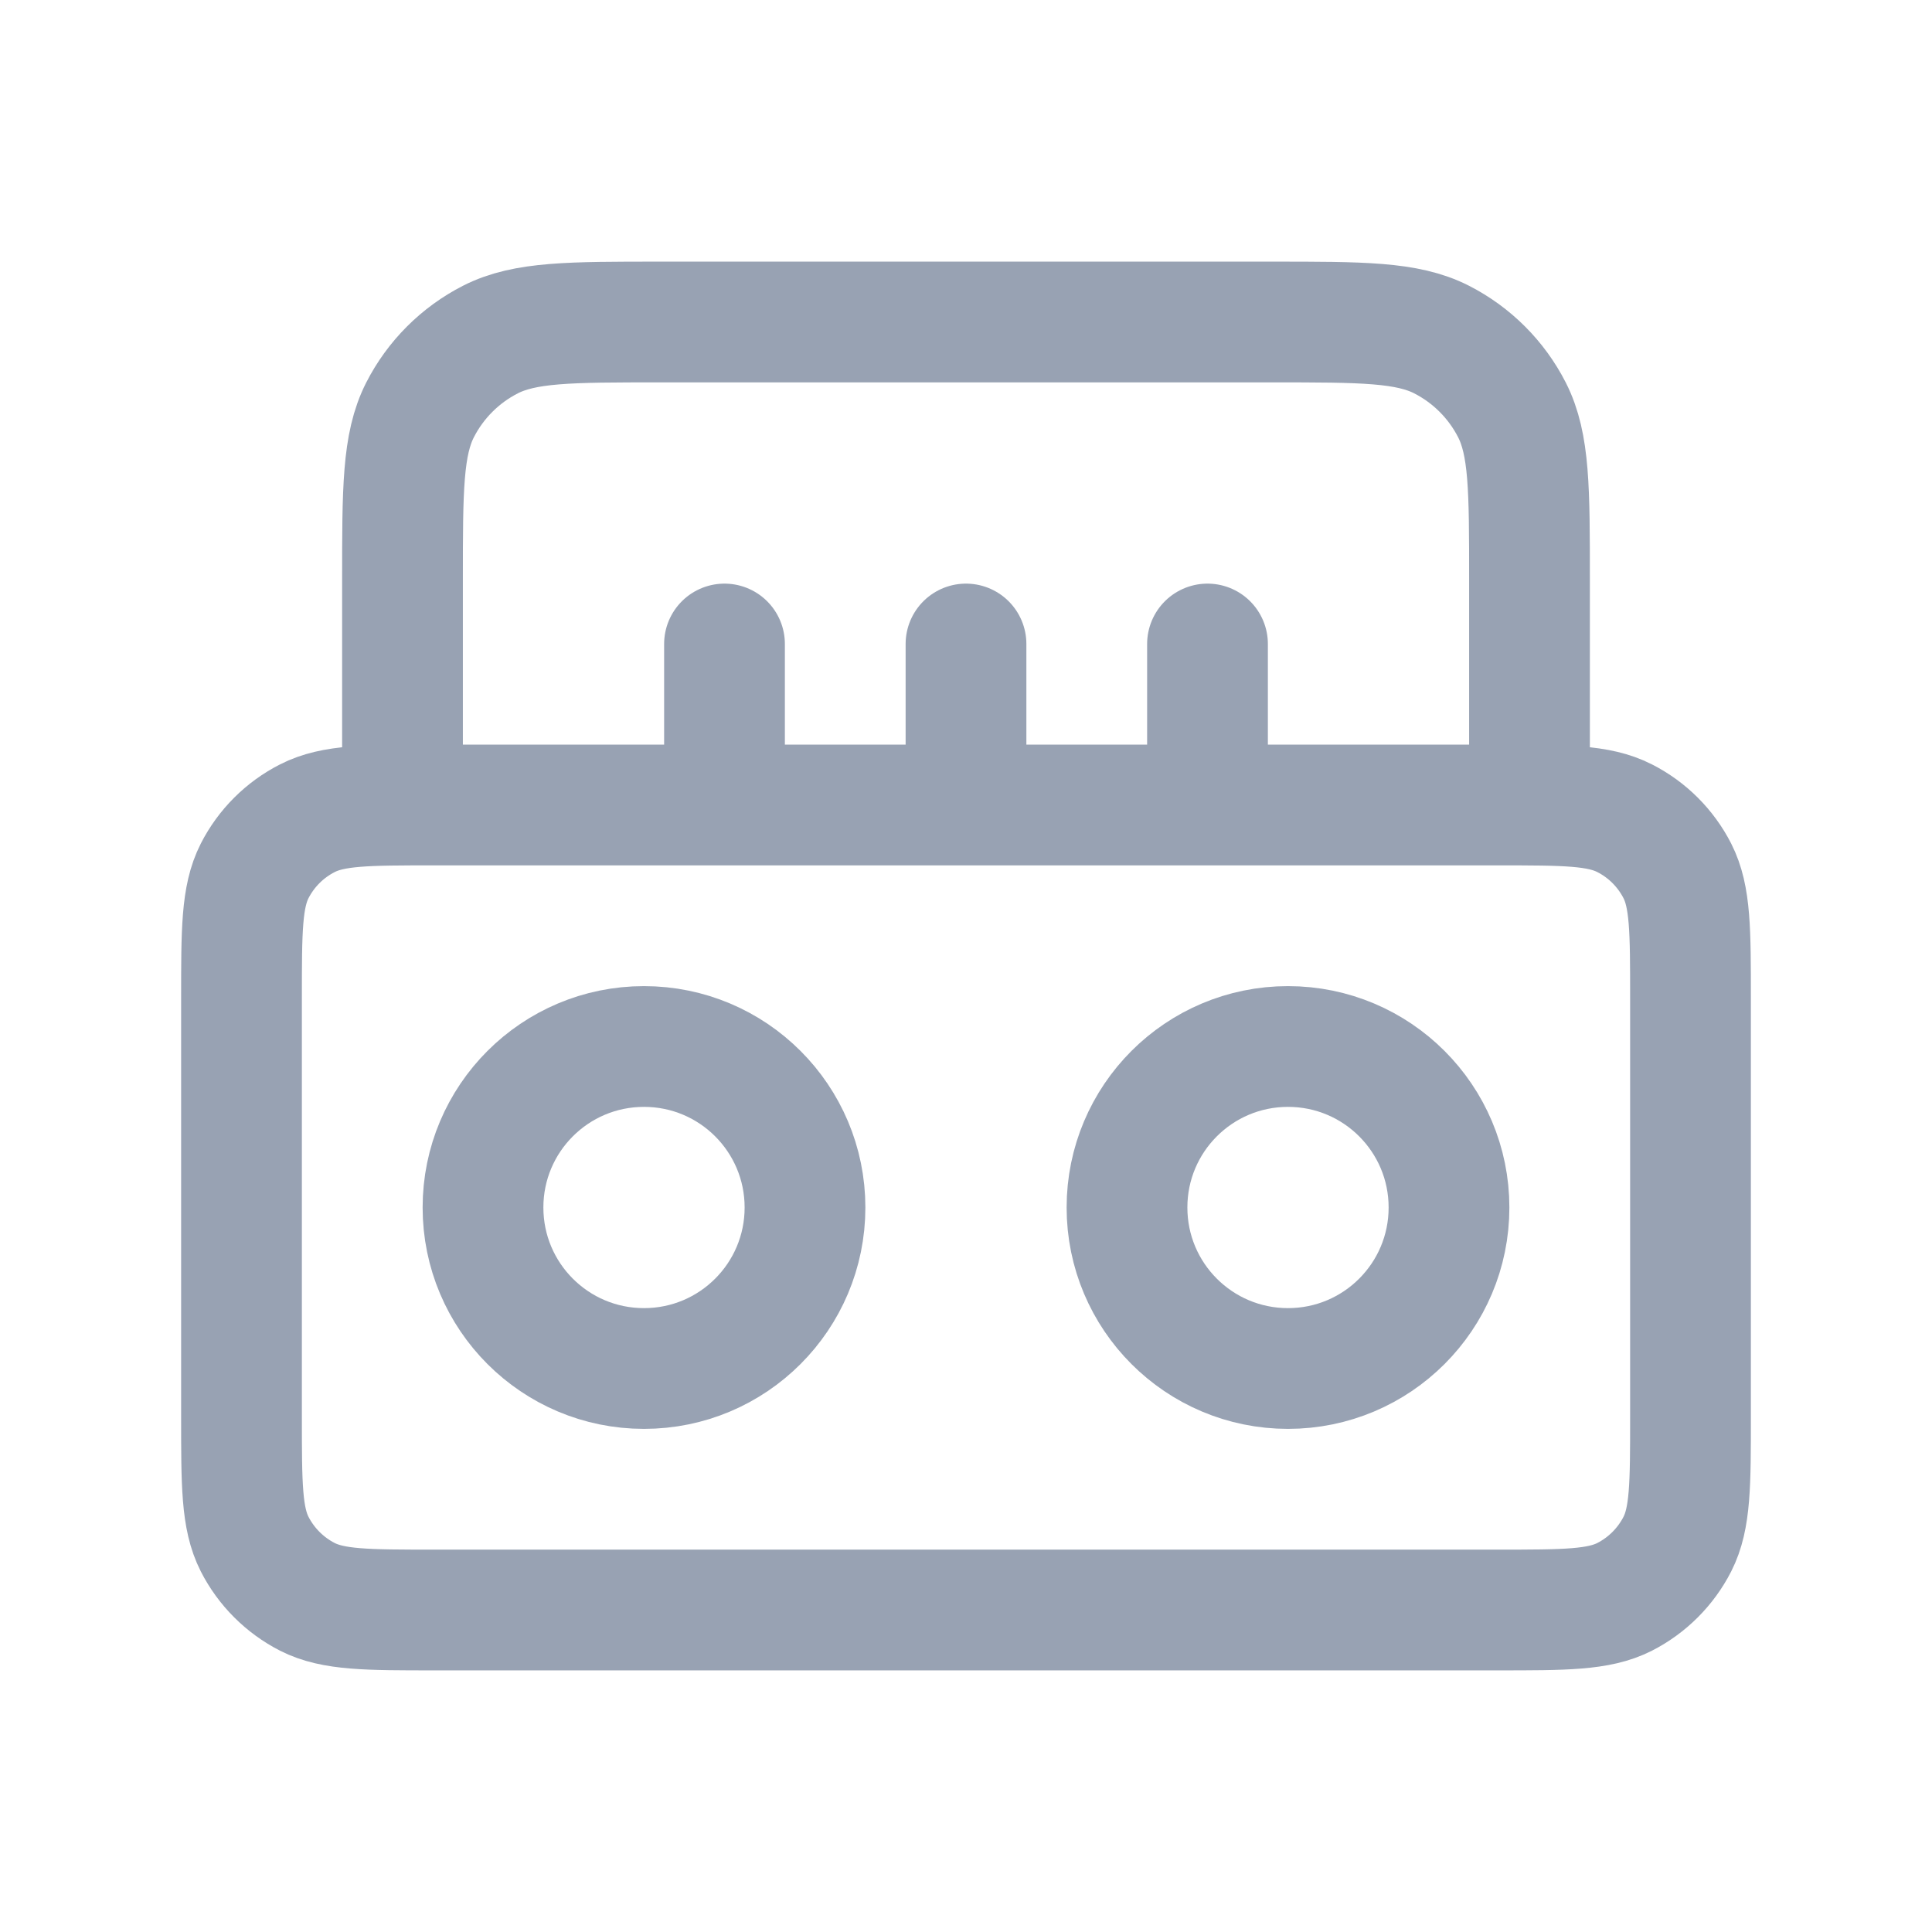 <svg width="24" height="24" viewBox="0 0 24 24" fill="none" xmlns="http://www.w3.org/2000/svg">
<path d="M19 10V7.2C19 6.08 19 5.52 18.782 5.092C18.59 4.716 18.284 4.41 17.908 4.218C17.48 4 16.92 4 15.8 4H8.2C7.08 4 6.52 4 6.092 4.218C5.716 4.41 5.41 4.716 5.218 5.092C5 5.52 5 6.08 5 7.2V10M9 10V8M12 10V8M15 10V8M5.4 20H18.6C19.44 20 19.86 20 20.181 19.837C20.463 19.693 20.693 19.463 20.837 19.181C21 18.86 21 18.44 21 17.6V12.4C21 11.56 21 11.14 20.837 10.819C20.693 10.537 20.463 10.307 20.181 10.164C19.86 10 19.44 10 18.6 10H5.4C4.56 10 4.14 10 3.819 10.164C3.537 10.307 3.307 10.537 3.163 10.819C3 11.14 3 11.56 3 12.4V17.6C3 18.44 3 18.86 3.163 19.181C3.307 19.463 3.537 19.693 3.819 19.837C4.14 20 4.56 20 5.4 20ZM10 15C10 16.105 9.105 17 8 17C6.895 17 6 16.105 6 15C6 13.895 6.895 13 8 13C9.105 13 10 13.895 10 15ZM18 15C18 16.105 17.105 17 16 17C14.895 17 14 16.105 14 15C14 13.895 14.895 13 16 13C17.105 13 18 13.895 18 15Z" stroke="#98A2B3" stroke-width="1.5" stroke-linecap="round" stroke-linejoin="round"/>
</svg>
